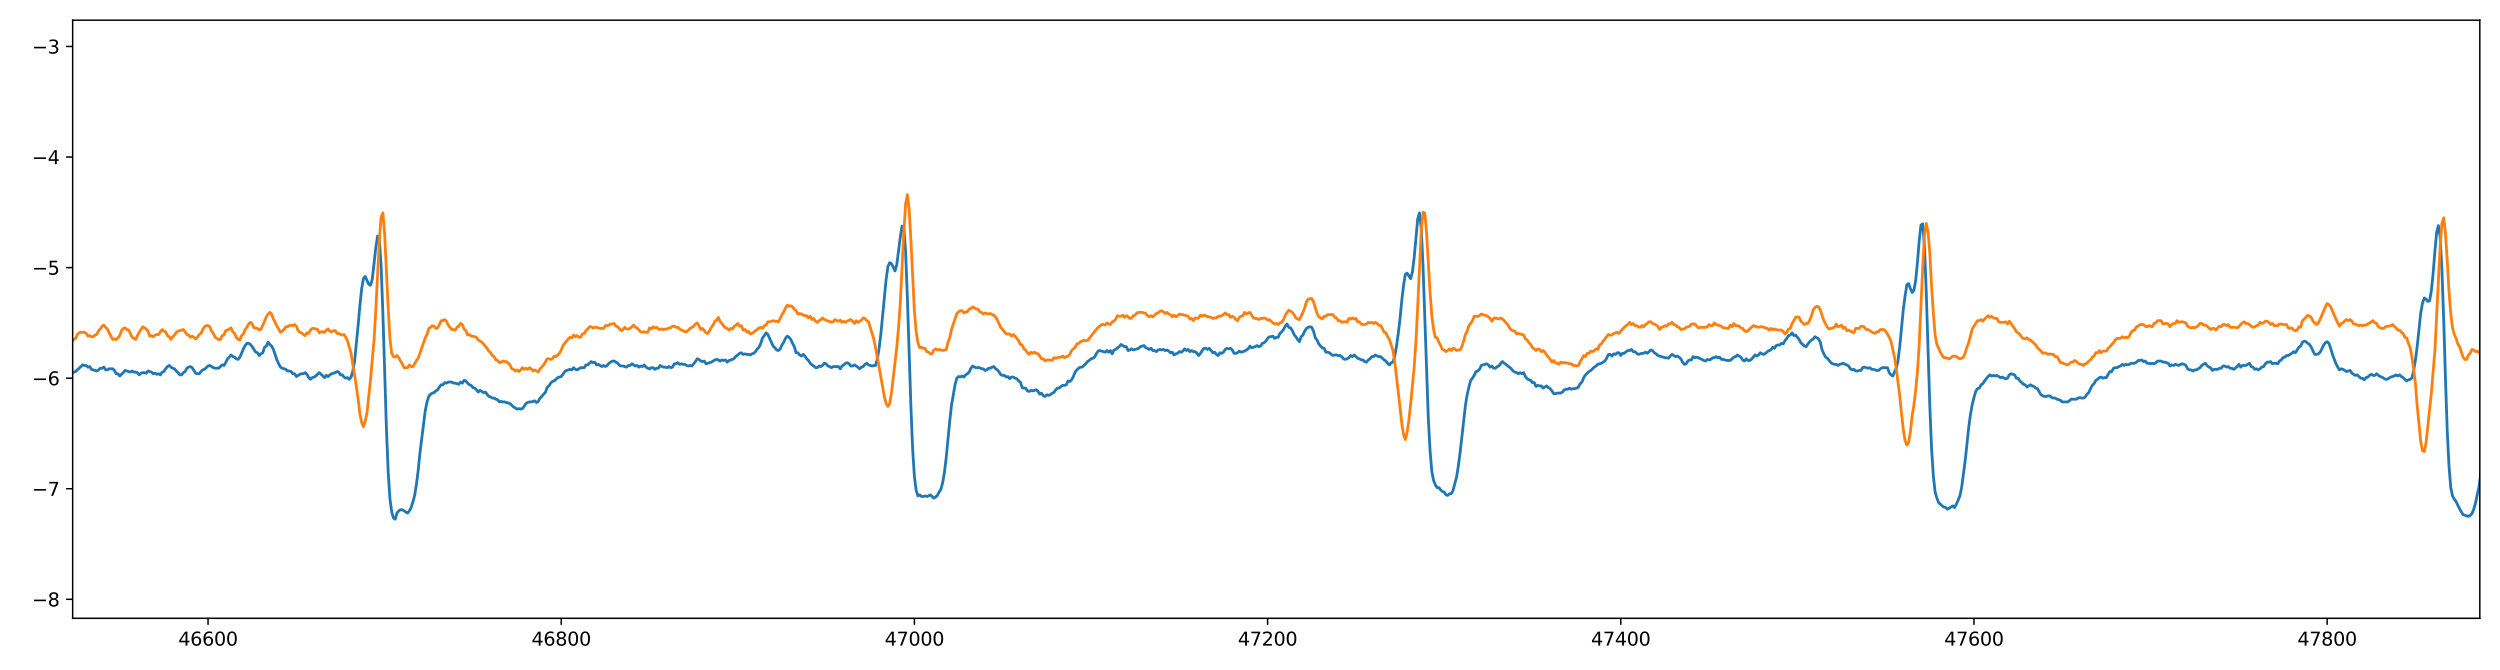 <?xml version="1.0" encoding="utf-8" standalone="no"?>
<!DOCTYPE svg PUBLIC "-//W3C//DTD SVG 1.1//EN"
  "http://www.w3.org/Graphics/SVG/1.1/DTD/svg11.dtd">
<svg height="358.56pt" version="1.1" viewBox="0 0 1337.04 358.56" width="1337.04pt" xmlns="http://www.w3.org/2000/svg" xmlns:xlink="http://www.w3.org/1999/xlink">
 <defs>
  <style type="text/css">*{stroke-linecap:butt;stroke-linejoin:round;}</style>
 </defs>
 <g id="figure_1">
  <g id="patch_1">
   <path d="M 0 358.56 
L 1337.04 358.56 
L 1337.04 0 
L 0 0 
z
" style="fill:#ffffff;"/>
  </g>
  <g id="axes_1">
   <g id="patch_2">
    <path d="M 38.86 330.68 
L 1326.24 330.68 
L 1326.24 10.8 
L 38.86 10.8 
z
" style="fill:#ffffff;"/>
   </g>
   <g id="matplotlib.axis_1">
    <g id="xtick_1">
     <g id="line2d_1">
      <defs>
       <path d="M 0 0 
L 0 3.5 
" id="m591217bcae" style="stroke:#000000;stroke-width:0.8;"/>
      </defs>
      <g>
       <use style="stroke:#000000;stroke-width:0.8;" x="111.265" xlink:href="#m591217bcae" y="330.68"/>
      </g>
     </g>
     <g id="text_1">
      <!-- 46600 -->
      <g transform="translate(95.359 345.278)scale(0.1 -0.1)">
       <defs>
        <path d="M 2419 4116 
L 825 1625 
L 2419 1625 
L 2419 4116 
z
M 2253 4666 
L 3047 4666 
L 3047 1625 
L 3713 1625 
L 3713 1100 
L 3047 1100 
L 3047 0 
L 2419 0 
L 2419 1100 
L 313 1100 
L 313 1709 
L 2253 4666 
z
" id="DejaVuSans-34" transform="scale(0.016)"/>
        <path d="M 2113 2584 
Q 1688 2584 1439 2293 
Q 1191 2003 1191 1497 
Q 1191 994 1439 701 
Q 1688 409 2113 409 
Q 2538 409 2786 701 
Q 3034 994 3034 1497 
Q 3034 2003 2786 2293 
Q 2538 2584 2113 2584 
z
M 3366 4563 
L 3366 3988 
Q 3128 4100 2886 4159 
Q 2644 4219 2406 4219 
Q 1781 4219 1451 3797 
Q 1122 3375 1075 2522 
Q 1259 2794 1537 2939 
Q 1816 3084 2150 3084 
Q 2853 3084 3261 2657 
Q 3669 2231 3669 1497 
Q 3669 778 3244 343 
Q 2819 -91 2113 -91 
Q 1303 -91 875 529 
Q 447 1150 447 2328 
Q 447 3434 972 4092 
Q 1497 4750 2381 4750 
Q 2619 4750 2861 4703 
Q 3103 4656 3366 4563 
z
" id="DejaVuSans-36" transform="scale(0.016)"/>
        <path d="M 2034 4250 
Q 1547 4250 1301 3770 
Q 1056 3291 1056 2328 
Q 1056 1369 1301 889 
Q 1547 409 2034 409 
Q 2525 409 2770 889 
Q 3016 1369 3016 2328 
Q 3016 3291 2770 3770 
Q 2525 4250 2034 4250 
z
M 2034 4750 
Q 2819 4750 3233 4129 
Q 3647 3509 3647 2328 
Q 3647 1150 3233 529 
Q 2819 -91 2034 -91 
Q 1250 -91 836 529 
Q 422 1150 422 2328 
Q 422 3509 836 4129 
Q 1250 4750 2034 4750 
z
" id="DejaVuSans-30" transform="scale(0.016)"/>
       </defs>
       <use xlink:href="#DejaVuSans-34"/>
       <use x="63.623" xlink:href="#DejaVuSans-36"/>
       <use x="127.246" xlink:href="#DejaVuSans-36"/>
       <use x="190.869" xlink:href="#DejaVuSans-30"/>
       <use x="254.492" xlink:href="#DejaVuSans-30"/>
      </g>
     </g>
    </g>
    <g id="xtick_2">
     <g id="line2d_2">
      <g>
       <use style="stroke:#000000;stroke-width:0.8;" x="300.154" xlink:href="#m591217bcae" y="330.68"/>
      </g>
     </g>
     <g id="text_2">
      <!-- 46800 -->
      <g transform="translate(284.247 345.278)scale(0.1 -0.1)">
       <defs>
        <path d="M 2034 2216 
Q 1584 2216 1326 1975 
Q 1069 1734 1069 1313 
Q 1069 891 1326 650 
Q 1584 409 2034 409 
Q 2484 409 2743 651 
Q 3003 894 3003 1313 
Q 3003 1734 2745 1975 
Q 2488 2216 2034 2216 
z
M 1403 2484 
Q 997 2584 770 2862 
Q 544 3141 544 3541 
Q 544 4100 942 4425 
Q 1341 4750 2034 4750 
Q 2731 4750 3128 4425 
Q 3525 4100 3525 3541 
Q 3525 3141 3298 2862 
Q 3072 2584 2669 2484 
Q 3125 2378 3379 2068 
Q 3634 1759 3634 1313 
Q 3634 634 3220 271 
Q 2806 -91 2034 -91 
Q 1263 -91 848 271 
Q 434 634 434 1313 
Q 434 1759 690 2068 
Q 947 2378 1403 2484 
z
M 1172 3481 
Q 1172 3119 1398 2916 
Q 1625 2713 2034 2713 
Q 2441 2713 2670 2916 
Q 2900 3119 2900 3481 
Q 2900 3844 2670 4047 
Q 2441 4250 2034 4250 
Q 1625 4250 1398 4047 
Q 1172 3844 1172 3481 
z
" id="DejaVuSans-38" transform="scale(0.016)"/>
       </defs>
       <use xlink:href="#DejaVuSans-34"/>
       <use x="63.623" xlink:href="#DejaVuSans-36"/>
       <use x="127.246" xlink:href="#DejaVuSans-38"/>
       <use x="190.869" xlink:href="#DejaVuSans-30"/>
       <use x="254.492" xlink:href="#DejaVuSans-30"/>
      </g>
     </g>
    </g>
    <g id="xtick_3">
     <g id="line2d_3">
      <g>
       <use style="stroke:#000000;stroke-width:0.8;" x="489.042" xlink:href="#m591217bcae" y="330.68"/>
      </g>
     </g>
     <g id="text_3">
      <!-- 47000 -->
      <g transform="translate(473.136 345.278)scale(0.1 -0.1)">
       <defs>
        <path d="M 525 4666 
L 3525 4666 
L 3525 4397 
L 1831 0 
L 1172 0 
L 2766 4134 
L 525 4134 
L 525 4666 
z
" id="DejaVuSans-37" transform="scale(0.016)"/>
       </defs>
       <use xlink:href="#DejaVuSans-34"/>
       <use x="63.623" xlink:href="#DejaVuSans-37"/>
       <use x="127.246" xlink:href="#DejaVuSans-30"/>
       <use x="190.869" xlink:href="#DejaVuSans-30"/>
       <use x="254.492" xlink:href="#DejaVuSans-30"/>
      </g>
     </g>
    </g>
    <g id="xtick_4">
     <g id="line2d_4">
      <g>
       <use style="stroke:#000000;stroke-width:0.8;" x="677.931" xlink:href="#m591217bcae" y="330.68"/>
      </g>
     </g>
     <g id="text_4">
      <!-- 47200 -->
      <g transform="translate(662.025 345.278)scale(0.1 -0.1)">
       <defs>
        <path d="M 1228 531 
L 3431 531 
L 3431 0 
L 469 0 
L 469 531 
Q 828 903 1448 1529 
Q 2069 2156 2228 2338 
Q 2531 2678 2651 2914 
Q 2772 3150 2772 3378 
Q 2772 3750 2511 3984 
Q 2250 4219 1831 4219 
Q 1534 4219 1204 4116 
Q 875 4013 500 3803 
L 500 4441 
Q 881 4594 1212 4672 
Q 1544 4750 1819 4750 
Q 2544 4750 2975 4387 
Q 3406 4025 3406 3419 
Q 3406 3131 3298 2873 
Q 3191 2616 2906 2266 
Q 2828 2175 2409 1742 
Q 1991 1309 1228 531 
z
" id="DejaVuSans-32" transform="scale(0.016)"/>
       </defs>
       <use xlink:href="#DejaVuSans-34"/>
       <use x="63.623" xlink:href="#DejaVuSans-37"/>
       <use x="127.246" xlink:href="#DejaVuSans-32"/>
       <use x="190.869" xlink:href="#DejaVuSans-30"/>
       <use x="254.492" xlink:href="#DejaVuSans-30"/>
      </g>
     </g>
    </g>
    <g id="xtick_5">
     <g id="line2d_5">
      <g>
       <use style="stroke:#000000;stroke-width:0.8;" x="866.82" xlink:href="#m591217bcae" y="330.68"/>
      </g>
     </g>
     <g id="text_5">
      <!-- 47400 -->
      <g transform="translate(850.914 345.278)scale(0.1 -0.1)">
       <use xlink:href="#DejaVuSans-34"/>
       <use x="63.623" xlink:href="#DejaVuSans-37"/>
       <use x="127.246" xlink:href="#DejaVuSans-34"/>
       <use x="190.869" xlink:href="#DejaVuSans-30"/>
       <use x="254.492" xlink:href="#DejaVuSans-30"/>
      </g>
     </g>
    </g>
    <g id="xtick_6">
     <g id="line2d_6">
      <g>
       <use style="stroke:#000000;stroke-width:0.8;" x="1055.709" xlink:href="#m591217bcae" y="330.68"/>
      </g>
     </g>
     <g id="text_6">
      <!-- 47600 -->
      <g transform="translate(1039.803 345.278)scale(0.1 -0.1)">
       <use xlink:href="#DejaVuSans-34"/>
       <use x="63.623" xlink:href="#DejaVuSans-37"/>
       <use x="127.246" xlink:href="#DejaVuSans-36"/>
       <use x="190.869" xlink:href="#DejaVuSans-30"/>
       <use x="254.492" xlink:href="#DejaVuSans-30"/>
      </g>
     </g>
    </g>
    <g id="xtick_7">
     <g id="line2d_7">
      <g>
       <use style="stroke:#000000;stroke-width:0.8;" x="1244.598" xlink:href="#m591217bcae" y="330.68"/>
      </g>
     </g>
     <g id="text_7">
      <!-- 47800 -->
      <g transform="translate(1228.691 345.278)scale(0.1 -0.1)">
       <use xlink:href="#DejaVuSans-34"/>
       <use x="63.623" xlink:href="#DejaVuSans-37"/>
       <use x="127.246" xlink:href="#DejaVuSans-38"/>
       <use x="190.869" xlink:href="#DejaVuSans-30"/>
       <use x="254.492" xlink:href="#DejaVuSans-30"/>
      </g>
     </g>
    </g>
   </g>
   <g id="matplotlib.axis_2">
    <g id="ytick_1">
     <g id="line2d_8">
      <defs>
       <path d="M 0 0 
L -3.5 0 
" id="m185bfe74bb" style="stroke:#000000;stroke-width:0.8;"/>
      </defs>
      <g>
       <use style="stroke:#000000;stroke-width:0.8;" x="38.86" xlink:href="#m185bfe74bb" y="320.521"/>
      </g>
     </g>
     <g id="text_8">
      <!-- −8 -->
      <g transform="translate(17.118 324.32)scale(0.1 -0.1)">
       <defs>
        <path d="M 678 2272 
L 4684 2272 
L 4684 1741 
L 678 1741 
L 678 2272 
z
" id="DejaVuSans-2212" transform="scale(0.016)"/>
       </defs>
       <use xlink:href="#DejaVuSans-2212"/>
       <use x="83.789" xlink:href="#DejaVuSans-38"/>
      </g>
     </g>
    </g>
    <g id="ytick_2">
     <g id="line2d_9">
      <g>
       <use style="stroke:#000000;stroke-width:0.8;" x="38.86" xlink:href="#m185bfe74bb" y="261.388"/>
      </g>
     </g>
     <g id="text_9">
      <!-- −7 -->
      <g transform="translate(17.118 265.188)scale(0.1 -0.1)">
       <use xlink:href="#DejaVuSans-2212"/>
       <use x="83.789" xlink:href="#DejaVuSans-37"/>
      </g>
     </g>
    </g>
    <g id="ytick_3">
     <g id="line2d_10">
      <g>
       <use style="stroke:#000000;stroke-width:0.8;" x="38.86" xlink:href="#m185bfe74bb" y="202.256"/>
      </g>
     </g>
     <g id="text_10">
      <!-- −6 -->
      <g transform="translate(17.118 206.055)scale(0.1 -0.1)">
       <use xlink:href="#DejaVuSans-2212"/>
       <use x="83.789" xlink:href="#DejaVuSans-36"/>
      </g>
     </g>
    </g>
    <g id="ytick_4">
     <g id="line2d_11">
      <g>
       <use style="stroke:#000000;stroke-width:0.8;" x="38.86" xlink:href="#m185bfe74bb" y="143.123"/>
      </g>
     </g>
     <g id="text_11">
      <!-- −5 -->
      <g transform="translate(17.118 146.922)scale(0.1 -0.1)">
       <defs>
        <path d="M 691 4666 
L 3169 4666 
L 3169 4134 
L 1269 4134 
L 1269 2991 
Q 1406 3038 1543 3061 
Q 1681 3084 1819 3084 
Q 2600 3084 3056 2656 
Q 3513 2228 3513 1497 
Q 3513 744 3044 326 
Q 2575 -91 1722 -91 
Q 1428 -91 1123 -41 
Q 819 9 494 109 
L 494 744 
Q 775 591 1075 516 
Q 1375 441 1709 441 
Q 2250 441 2565 725 
Q 2881 1009 2881 1497 
Q 2881 1984 2565 2268 
Q 2250 2553 1709 2553 
Q 1456 2553 1204 2497 
Q 953 2441 691 2322 
L 691 4666 
z
" id="DejaVuSans-35" transform="scale(0.016)"/>
       </defs>
       <use xlink:href="#DejaVuSans-2212"/>
       <use x="83.789" xlink:href="#DejaVuSans-35"/>
      </g>
     </g>
    </g>
    <g id="ytick_5">
     <g id="line2d_12">
      <g>
       <use style="stroke:#000000;stroke-width:0.8;" x="38.86" xlink:href="#m185bfe74bb" y="83.99"/>
      </g>
     </g>
     <g id="text_12">
      <!-- −4 -->
      <g transform="translate(17.118 87.789)scale(0.1 -0.1)">
       <use xlink:href="#DejaVuSans-2212"/>
       <use x="83.789" xlink:href="#DejaVuSans-34"/>
      </g>
     </g>
    </g>
    <g id="ytick_6">
     <g id="line2d_13">
      <g>
       <use style="stroke:#000000;stroke-width:0.8;" x="38.86" xlink:href="#m185bfe74bb" y="24.857"/>
      </g>
     </g>
     <g id="text_13">
      <!-- −3 -->
      <g transform="translate(17.118 28.656)scale(0.1 -0.1)">
       <defs>
        <path d="M 2597 2516 
Q 3050 2419 3304 2112 
Q 3559 1806 3559 1356 
Q 3559 666 3084 287 
Q 2609 -91 1734 -91 
Q 1441 -91 1130 -33 
Q 819 25 488 141 
L 488 750 
Q 750 597 1062 519 
Q 1375 441 1716 441 
Q 2309 441 2620 675 
Q 2931 909 2931 1356 
Q 2931 1769 2642 2001 
Q 2353 2234 1838 2234 
L 1294 2234 
L 1294 2753 
L 1863 2753 
Q 2328 2753 2575 2939 
Q 2822 3125 2822 3475 
Q 2822 3834 2567 4026 
Q 2313 4219 1838 4219 
Q 1578 4219 1281 4162 
Q 984 4106 628 3988 
L 628 4550 
Q 988 4650 1302 4700 
Q 1616 4750 1894 4750 
Q 2613 4750 3031 4423 
Q 3450 4097 3450 3541 
Q 3450 3153 3228 2886 
Q 3006 2619 2597 2516 
z
" id="DejaVuSans-33" transform="scale(0.016)"/>
       </defs>
       <use xlink:href="#DejaVuSans-2212"/>
       <use x="83.789" xlink:href="#DejaVuSans-33"/>
      </g>
     </g>
    </g>
   </g>
   <g id="line2d_14">
    <path clip-path="url(#pe674b1708c)" d="M 38.543 199.299 
L 40.432 198.708 
L 44.209 195.16 
L 45.154 195.455 
L 46.098 195.455 
L 47.043 196.342 
L 47.987 196.047 
L 48.932 197.525 
L 51.765 198.412 
L 52.709 197.821 
L 53.654 196.934 
L 54.598 196.934 
L 55.543 196.342 
L 56.487 197.821 
L 57.432 197.821 
L 58.376 197.229 
L 60.265 197.229 
L 61.209 198.116 
L 62.154 199.89 
L 63.098 199.89 
L 64.043 201.073 
L 65.932 199.299 
L 66.876 198.116 
L 69.709 199.003 
L 70.654 198.412 
L 71.598 199.003 
L 72.543 199.003 
L 73.487 199.299 
L 74.432 200.482 
L 75.376 199.595 
L 76.32 199.299 
L 77.265 199.299 
L 78.209 199.595 
L 79.154 198.412 
L 81.043 199.003 
L 81.987 199.89 
L 82.932 199.595 
L 83.876 200.186 
L 84.82 199.89 
L 85.765 200.482 
L 86.709 199.003 
L 87.654 198.708 
L 88.598 197.229 
L 89.543 196.047 
L 90.487 195.455 
L 91.432 196.342 
L 92.376 196.934 
L 93.32 197.229 
L 94.265 198.412 
L 95.209 199.299 
L 96.154 200.482 
L 97.098 200.482 
L 98.043 199.299 
L 98.987 198.708 
L 99.932 196.934 
L 100.876 196.342 
L 101.82 196.047 
L 102.765 196.638 
L 104.654 199.595 
L 105.598 199.89 
L 106.543 199.89 
L 107.487 198.708 
L 108.432 197.821 
L 109.376 197.525 
L 111.265 195.751 
L 112.209 195.455 
L 114.098 196.638 
L 115.043 196.934 
L 116.932 196.934 
L 118.82 195.16 
L 119.765 195.455 
L 120.709 193.977 
L 121.654 191.907 
L 122.598 191.02 
L 123.543 189.838 
L 124.487 190.725 
L 125.431 191.02 
L 126.376 191.907 
L 127.32 192.203 
L 128.265 191.02 
L 129.209 188.951 
L 130.154 186.585 
L 131.098 184.811 
L 132.043 183.629 
L 132.987 183.629 
L 133.931 184.22 
L 134.876 185.403 
L 136.765 188.359 
L 137.709 188.655 
L 138.654 190.133 
L 139.598 189.246 
L 140.543 188.655 
L 141.487 185.698 
L 142.431 185.107 
L 143.376 183.037 
L 144.32 184.22 
L 145.265 185.107 
L 146.209 186.881 
L 148.098 192.499 
L 149.043 194.568 
L 149.987 196.342 
L 150.931 196.934 
L 152.82 197.525 
L 153.765 198.412 
L 154.709 198.412 
L 155.654 198.708 
L 156.598 199.89 
L 157.543 199.89 
L 158.487 201.369 
L 160.376 200.186 
L 161.32 199.89 
L 162.265 199.89 
L 163.209 199.299 
L 164.154 200.186 
L 165.098 201.96 
L 166.043 202.847 
L 166.987 201.96 
L 167.931 201.664 
L 168.876 201.073 
L 170.765 199.299 
L 173.598 201.96 
L 174.543 200.777 
L 175.487 201.369 
L 176.431 200.482 
L 177.376 199.89 
L 179.265 199.299 
L 180.209 198.708 
L 181.154 199.003 
L 182.098 200.482 
L 183.043 200.482 
L 183.987 201.664 
L 184.931 202.256 
L 185.876 201.96 
L 186.82 202.847 
L 187.765 201.664 
L 188.709 198.412 
L 189.654 193.09 
L 191.543 173.872 
L 192.487 163.228 
L 193.431 154.358 
L 194.376 149.036 
L 195.32 147.853 
L 197.209 151.993 
L 198.154 152.584 
L 199.098 149.332 
L 200.987 132.479 
L 201.931 126.27 
L 202.876 127.748 
L 203.82 142.236 
L 204.765 167.367 
L 206.654 228.865 
L 207.598 252.223 
L 208.543 266.71 
L 209.487 273.806 
L 210.431 277.058 
L 211.376 277.65 
L 212.32 274.398 
L 213.265 273.215 
L 214.209 272.624 
L 215.154 272.624 
L 217.987 274.398 
L 218.931 273.215 
L 219.876 271.441 
L 220.82 268.484 
L 221.765 264.936 
L 222.709 259.023 
L 223.654 251.631 
L 224.598 242.17 
L 227.431 219.7 
L 228.376 214.969 
L 229.32 212.012 
L 230.265 210.83 
L 231.209 210.238 
L 232.154 209.943 
L 233.098 209.056 
L 234.043 208.464 
L 234.987 206.986 
L 235.931 205.804 
L 236.876 205.804 
L 237.82 204.621 
L 238.765 204.917 
L 239.709 204.325 
L 241.598 204.325 
L 242.543 204.917 
L 243.487 204.917 
L 245.376 205.508 
L 246.32 204.325 
L 247.265 204.917 
L 248.209 203.438 
L 249.154 203.734 
L 250.098 204.917 
L 251.043 205.804 
L 251.987 206.099 
L 252.931 207.282 
L 253.876 207.577 
L 254.82 208.464 
L 255.765 209.647 
L 256.709 208.76 
L 258.598 209.943 
L 259.543 209.647 
L 261.431 212.012 
L 262.376 212.308 
L 263.32 212.899 
L 264.265 212.899 
L 265.209 213.491 
L 266.154 213.786 
L 267.098 214.969 
L 268.043 214.673 
L 268.987 214.969 
L 269.931 214.969 
L 272.765 215.856 
L 274.654 217.63 
L 276.543 218.813 
L 277.487 218.517 
L 278.431 218.813 
L 279.376 218.517 
L 280.32 217.334 
L 281.265 215.856 
L 282.209 215.265 
L 283.154 214.969 
L 284.098 214.969 
L 285.987 214.378 
L 286.931 215.265 
L 287.876 214.673 
L 288.82 212.899 
L 289.765 212.012 
L 290.709 210.83 
L 291.654 209.943 
L 292.598 207.282 
L 293.543 206.395 
L 294.487 204.917 
L 295.431 204.03 
L 296.376 203.734 
L 298.265 201.96 
L 300.154 201.369 
L 301.098 200.186 
L 302.043 198.708 
L 302.987 198.116 
L 304.876 197.525 
L 305.82 197.821 
L 306.765 196.638 
L 307.709 197.525 
L 308.654 197.821 
L 310.543 196.638 
L 312.431 196.638 
L 313.376 195.16 
L 314.32 195.16 
L 316.209 193.386 
L 317.154 193.977 
L 318.098 193.681 
L 319.043 195.16 
L 319.987 194.864 
L 321.876 196.047 
L 322.82 195.455 
L 323.765 196.047 
L 324.709 195.455 
L 325.654 194.273 
L 327.543 193.09 
L 328.487 193.09 
L 330.376 194.273 
L 331.32 195.455 
L 332.265 195.751 
L 333.209 195.751 
L 335.098 196.342 
L 336.043 195.455 
L 336.987 195.455 
L 337.931 194.568 
L 339.82 195.751 
L 340.765 195.455 
L 341.709 196.342 
L 342.654 195.751 
L 343.598 196.047 
L 344.542 195.16 
L 345.487 196.342 
L 346.431 196.934 
L 347.376 197.229 
L 348.32 196.638 
L 349.265 196.638 
L 350.209 197.525 
L 351.154 196.934 
L 352.098 196.934 
L 353.042 195.455 
L 353.987 196.047 
L 354.931 196.342 
L 355.876 196.342 
L 356.82 196.638 
L 357.765 196.047 
L 358.709 196.638 
L 359.654 196.342 
L 360.598 194.568 
L 361.542 194.568 
L 362.487 193.977 
L 363.431 194.864 
L 364.376 194.568 
L 365.32 194.864 
L 366.265 194.864 
L 367.209 195.455 
L 368.154 195.751 
L 369.098 195.455 
L 370.042 195.751 
L 371.931 193.386 
L 372.876 191.907 
L 373.82 192.203 
L 374.765 193.09 
L 375.709 193.386 
L 376.654 193.09 
L 377.598 194.568 
L 380.431 193.681 
L 382.32 192.499 
L 383.265 192.203 
L 384.209 192.499 
L 385.154 193.09 
L 386.098 192.499 
L 387.042 192.794 
L 387.987 192.499 
L 388.931 193.681 
L 389.876 192.794 
L 391.765 192.203 
L 392.709 191.612 
L 393.654 190.429 
L 394.598 189.838 
L 395.542 188.951 
L 396.487 188.655 
L 397.431 189.542 
L 398.376 189.246 
L 399.32 189.542 
L 400.265 189.542 
L 401.209 189.838 
L 402.154 189.246 
L 403.098 188.951 
L 404.042 188.064 
L 404.987 186.585 
L 405.931 185.698 
L 406.876 183.629 
L 407.82 180.672 
L 408.765 179.489 
L 409.709 178.011 
L 410.654 178.898 
L 413.487 185.107 
L 414.431 185.994 
L 415.376 187.177 
L 416.32 187.472 
L 417.265 186.585 
L 418.209 184.516 
L 419.154 183.037 
L 420.098 180.968 
L 421.042 179.785 
L 421.987 180.376 
L 422.931 181.559 
L 423.876 183.629 
L 424.82 185.403 
L 425.765 188.655 
L 426.709 188.655 
L 427.654 189.838 
L 428.598 190.429 
L 429.542 189.542 
L 430.487 190.429 
L 431.431 191.907 
L 432.376 192.794 
L 433.32 194.273 
L 434.265 195.16 
L 435.209 195.751 
L 436.154 196.638 
L 437.098 196.638 
L 438.042 195.751 
L 438.987 196.047 
L 439.931 195.455 
L 440.876 194.273 
L 441.82 194.568 
L 442.765 195.751 
L 443.709 196.047 
L 444.654 196.638 
L 445.598 196.047 
L 448.431 196.047 
L 449.376 197.229 
L 450.32 195.751 
L 451.265 195.16 
L 452.209 194.273 
L 453.154 193.977 
L 454.098 194.568 
L 455.042 195.751 
L 455.987 195.751 
L 456.931 195.16 
L 458.82 196.342 
L 459.765 197.229 
L 460.709 196.342 
L 461.654 196.047 
L 462.598 194.864 
L 463.542 194.273 
L 464.487 195.16 
L 466.376 195.751 
L 467.32 195.455 
L 468.265 195.455 
L 469.209 191.907 
L 470.154 186.29 
L 471.098 178.602 
L 473.931 149.332 
L 474.876 142.531 
L 475.82 140.462 
L 476.765 141.053 
L 477.709 142.827 
L 478.654 144.897 
L 479.598 141.644 
L 481.487 126.861 
L 482.431 120.948 
L 483.376 121.835 
L 484.32 134.549 
L 485.265 158.793 
L 487.154 217.039 
L 488.098 240.396 
L 489.042 254.884 
L 489.987 262.275 
L 490.931 265.232 
L 491.876 264.641 
L 492.82 265.528 
L 493.765 265.528 
L 494.709 265.232 
L 495.654 265.528 
L 496.598 265.232 
L 497.542 264.641 
L 499.431 266.415 
L 500.376 265.823 
L 501.32 264.936 
L 502.265 263.162 
L 503.209 261.684 
L 504.154 258.136 
L 505.098 252.518 
L 506.042 244.831 
L 507.931 225.317 
L 508.876 216.743 
L 510.765 205.804 
L 511.709 202.256 
L 512.654 201.369 
L 513.598 201.664 
L 514.542 201.073 
L 515.487 201.664 
L 516.431 200.482 
L 517.376 199.89 
L 518.32 199.003 
L 519.265 196.934 
L 520.209 195.751 
L 521.154 196.342 
L 522.098 196.638 
L 523.987 196.638 
L 524.931 197.229 
L 525.876 197.229 
L 526.82 198.116 
L 527.765 197.821 
L 528.709 196.934 
L 529.654 196.934 
L 530.598 196.342 
L 531.542 196.047 
L 532.487 197.229 
L 533.431 197.821 
L 534.376 199.003 
L 535.32 200.482 
L 536.265 200.777 
L 537.209 200.777 
L 538.154 201.664 
L 539.098 201.369 
L 540.042 202.551 
L 540.987 201.664 
L 541.931 201.664 
L 542.876 202.256 
L 543.82 202.551 
L 544.765 203.734 
L 545.709 204.325 
L 546.654 207.282 
L 547.598 207.577 
L 548.542 207.577 
L 549.487 209.056 
L 550.431 209.351 
L 551.376 208.76 
L 552.32 209.056 
L 554.209 208.464 
L 555.154 209.351 
L 556.098 210.83 
L 557.042 210.238 
L 557.987 211.717 
L 558.931 212.012 
L 559.876 211.125 
L 560.82 211.421 
L 561.765 211.125 
L 562.709 210.238 
L 563.654 209.943 
L 564.598 208.464 
L 565.542 207.577 
L 566.487 207.577 
L 567.431 206.69 
L 568.376 206.099 
L 569.32 206.099 
L 570.265 205.804 
L 571.209 203.734 
L 572.153 204.03 
L 573.098 203.143 
L 574.042 201.369 
L 574.987 199.003 
L 575.931 197.821 
L 576.876 196.934 
L 577.82 196.342 
L 578.765 196.342 
L 580.653 194.568 
L 581.598 193.386 
L 582.542 192.794 
L 583.487 191.907 
L 584.431 191.612 
L 585.376 191.02 
L 586.32 189.246 
L 587.265 187.768 
L 588.209 187.472 
L 591.042 188.359 
L 591.987 187.472 
L 592.931 188.359 
L 593.876 187.472 
L 594.82 189.246 
L 595.765 187.177 
L 596.709 186.881 
L 597.653 185.994 
L 598.598 185.403 
L 599.542 184.22 
L 601.431 185.403 
L 602.376 185.403 
L 603.32 187.472 
L 604.265 187.177 
L 605.209 186.585 
L 606.153 187.177 
L 608.987 186.29 
L 609.931 185.403 
L 611.82 184.811 
L 612.765 185.994 
L 613.709 186.29 
L 614.653 186.881 
L 615.598 186.29 
L 616.542 187.472 
L 617.487 187.472 
L 618.431 188.064 
L 619.376 187.177 
L 620.32 186.881 
L 621.265 187.177 
L 622.209 186.881 
L 623.153 187.472 
L 624.098 187.177 
L 625.042 187.768 
L 625.987 188.655 
L 626.931 188.359 
L 627.876 189.838 
L 628.82 189.246 
L 629.765 188.951 
L 630.709 188.064 
L 631.653 188.359 
L 632.598 187.768 
L 633.542 186.585 
L 634.487 187.472 
L 635.431 186.881 
L 636.376 188.064 
L 637.32 187.472 
L 638.265 188.064 
L 639.209 188.064 
L 640.153 188.951 
L 641.098 190.133 
L 642.042 188.951 
L 642.987 187.472 
L 643.931 186.29 
L 644.876 186.29 
L 645.82 186.881 
L 646.765 186.29 
L 648.653 188.655 
L 649.598 188.359 
L 650.542 189.542 
L 651.487 190.133 
L 652.431 188.655 
L 653.376 188.951 
L 654.32 188.359 
L 655.265 186.881 
L 656.209 186.29 
L 657.153 186.585 
L 658.098 186.29 
L 659.042 187.177 
L 659.987 188.951 
L 660.931 188.951 
L 661.876 188.655 
L 662.82 187.768 
L 663.765 188.359 
L 665.653 187.768 
L 667.542 186.585 
L 668.487 185.107 
L 669.431 185.994 
L 671.32 185.403 
L 672.265 184.811 
L 673.209 185.403 
L 674.153 185.107 
L 675.098 183.629 
L 676.042 183.333 
L 676.987 182.446 
L 677.931 180.968 
L 678.876 180.081 
L 679.82 180.081 
L 680.765 179.785 
L 681.709 180.968 
L 682.653 180.376 
L 683.598 180.376 
L 684.542 178.307 
L 685.487 177.42 
L 686.431 176.237 
L 687.376 174.463 
L 688.32 173.28 
L 689.265 175.054 
L 690.209 175.35 
L 691.153 176.828 
L 692.098 178.898 
L 693.042 180.081 
L 693.987 181.559 
L 694.931 182.742 
L 695.876 180.081 
L 696.82 179.194 
L 697.765 177.124 
L 698.709 175.646 
L 699.653 175.054 
L 700.598 174.759 
L 701.542 175.054 
L 702.487 177.124 
L 703.431 180.672 
L 704.376 181.855 
L 705.32 183.924 
L 706.265 185.107 
L 707.209 185.994 
L 708.153 186.29 
L 709.098 188.359 
L 710.042 188.359 
L 710.987 188.655 
L 711.931 189.542 
L 712.876 190.133 
L 713.82 189.838 
L 714.765 189.838 
L 715.709 190.133 
L 716.653 190.133 
L 717.598 190.725 
L 718.542 191.907 
L 719.487 192.203 
L 720.431 191.907 
L 721.376 191.316 
L 722.32 190.133 
L 723.265 190.725 
L 724.209 189.838 
L 726.098 191.612 
L 727.042 191.907 
L 727.987 192.499 
L 728.931 192.499 
L 729.876 193.386 
L 730.82 193.681 
L 731.765 192.499 
L 732.709 191.907 
L 733.653 190.725 
L 734.598 190.725 
L 735.542 189.838 
L 736.487 190.429 
L 737.431 190.725 
L 738.376 190.725 
L 740.265 192.499 
L 741.209 193.09 
L 742.153 194.273 
L 743.098 195.16 
L 744.042 193.977 
L 744.987 193.681 
L 745.931 190.429 
L 746.876 185.107 
L 747.82 178.307 
L 748.765 170.324 
L 749.709 160.567 
L 750.653 152.584 
L 751.598 146.671 
L 752.542 146.079 
L 754.431 149.036 
L 755.376 145.488 
L 756.32 137.801 
L 758.209 117.104 
L 759.153 113.852 
L 760.098 122.131 
L 761.042 141.94 
L 763.876 223.543 
L 764.82 240.987 
L 765.765 252.223 
L 766.709 256.953 
L 767.653 259.319 
L 768.598 260.797 
L 769.542 260.797 
L 770.487 261.98 
L 771.431 262.867 
L 772.376 263.162 
L 773.32 264.641 
L 774.265 264.936 
L 775.209 264.049 
L 776.153 264.049 
L 777.098 262.275 
L 778.987 255.179 
L 779.931 249.266 
L 780.876 242.17 
L 783.709 217.039 
L 784.653 211.125 
L 785.598 206.986 
L 786.542 203.438 
L 787.487 202.256 
L 788.431 200.777 
L 789.376 198.708 
L 790.32 198.412 
L 791.264 197.525 
L 792.209 195.455 
L 795.042 194.568 
L 795.987 195.16 
L 796.931 196.342 
L 797.876 195.751 
L 798.82 196.934 
L 799.764 196.934 
L 800.709 196.047 
L 801.653 195.751 
L 802.598 194.273 
L 803.542 193.386 
L 804.487 194.273 
L 805.431 194.864 
L 806.376 195.751 
L 807.32 196.342 
L 808.264 197.229 
L 809.209 198.412 
L 810.153 199.003 
L 811.098 199.299 
L 812.042 199.89 
L 812.987 199.299 
L 813.931 199.89 
L 814.876 199.299 
L 815.82 201.369 
L 816.764 202.551 
L 817.709 203.143 
L 818.653 203.438 
L 819.598 204.621 
L 820.542 204.621 
L 821.487 206.69 
L 822.431 206.099 
L 823.376 206.395 
L 824.32 206.395 
L 825.264 207.577 
L 827.153 206.395 
L 828.098 207.282 
L 829.042 207.873 
L 829.987 209.056 
L 830.931 210.534 
L 831.876 210.534 
L 832.82 210.238 
L 834.709 210.238 
L 835.653 209.647 
L 836.598 208.464 
L 837.542 208.169 
L 838.487 208.169 
L 839.431 207.577 
L 840.376 208.169 
L 841.32 207.873 
L 842.264 207.873 
L 843.209 207.577 
L 844.153 206.986 
L 845.098 205.212 
L 846.042 204.325 
L 846.987 201.96 
L 847.931 200.482 
L 849.82 198.708 
L 850.764 198.116 
L 852.653 196.342 
L 853.598 195.751 
L 854.542 194.864 
L 856.431 194.273 
L 858.32 193.09 
L 859.264 191.612 
L 860.209 189.542 
L 861.153 189.542 
L 862.098 190.429 
L 863.042 189.246 
L 863.987 189.542 
L 864.931 188.655 
L 865.876 188.655 
L 866.82 190.133 
L 867.764 188.951 
L 868.709 188.951 
L 869.653 188.064 
L 870.598 187.472 
L 871.542 187.472 
L 872.487 186.881 
L 873.431 188.064 
L 874.376 188.064 
L 875.32 188.951 
L 876.264 189.542 
L 878.153 188.951 
L 879.098 188.951 
L 880.042 188.359 
L 880.987 188.951 
L 882.876 187.177 
L 883.82 187.472 
L 884.764 188.655 
L 885.709 189.246 
L 886.653 190.133 
L 890.431 191.316 
L 891.376 191.316 
L 892.32 191.612 
L 893.264 190.429 
L 894.209 189.542 
L 896.098 190.725 
L 897.042 190.429 
L 897.987 191.02 
L 898.931 191.907 
L 899.876 193.681 
L 900.82 194.864 
L 901.764 194.568 
L 902.709 193.09 
L 903.653 192.499 
L 904.598 192.499 
L 905.542 190.725 
L 906.487 191.316 
L 907.431 191.02 
L 908.376 191.316 
L 909.32 191.907 
L 910.264 192.203 
L 911.209 192.794 
L 912.153 193.09 
L 913.098 192.203 
L 914.042 192.499 
L 914.987 192.203 
L 915.931 191.316 
L 916.876 191.316 
L 917.82 190.725 
L 918.764 191.316 
L 919.709 191.02 
L 920.653 192.203 
L 921.598 192.203 
L 923.487 192.794 
L 925.376 192.794 
L 927.264 191.02 
L 928.209 190.725 
L 929.153 189.838 
L 931.042 191.02 
L 931.987 192.499 
L 932.931 193.09 
L 933.876 191.907 
L 934.82 192.794 
L 935.764 192.794 
L 936.709 192.203 
L 938.598 189.838 
L 939.542 190.429 
L 940.487 189.838 
L 941.431 188.655 
L 942.376 189.246 
L 943.32 189.542 
L 944.264 188.951 
L 945.209 188.064 
L 946.153 187.472 
L 947.098 187.177 
L 948.042 185.698 
L 948.987 186.29 
L 949.931 184.811 
L 950.876 184.516 
L 951.82 184.516 
L 952.764 183.629 
L 953.709 183.924 
L 954.653 182.15 
L 955.598 180.968 
L 956.542 179.489 
L 957.487 179.194 
L 958.431 178.011 
L 959.376 179.489 
L 960.32 179.194 
L 962.209 181.559 
L 963.153 183.333 
L 965.042 185.107 
L 965.987 185.403 
L 966.931 183.924 
L 967.876 182.742 
L 968.82 181.855 
L 969.764 181.263 
L 970.709 180.081 
L 972.598 181.263 
L 973.542 183.037 
L 974.487 187.177 
L 975.431 189.246 
L 976.376 191.02 
L 977.32 191.612 
L 979.209 193.977 
L 980.153 194.568 
L 981.098 194.864 
L 982.042 194.864 
L 982.987 195.455 
L 983.931 194.864 
L 985.82 194.273 
L 986.764 194.864 
L 987.709 195.16 
L 988.653 195.751 
L 989.598 197.229 
L 990.542 197.821 
L 991.487 197.525 
L 992.431 198.412 
L 993.376 198.412 
L 994.32 198.116 
L 995.264 198.116 
L 996.209 196.638 
L 997.153 196.342 
L 999.042 196.934 
L 999.987 196.638 
L 1000.931 197.525 
L 1001.876 197.525 
L 1003.764 198.116 
L 1004.709 198.116 
L 1005.653 197.229 
L 1006.598 196.638 
L 1009.431 196.638 
L 1010.375 199.299 
L 1011.32 200.482 
L 1012.264 201.073 
L 1014.153 196.934 
L 1015.098 192.794 
L 1016.042 185.107 
L 1017.931 165.298 
L 1018.875 158.202 
L 1019.82 152.288 
L 1020.764 151.697 
L 1021.709 154.358 
L 1022.653 156.428 
L 1023.598 155.245 
L 1024.542 149.923 
L 1025.487 140.166 
L 1026.431 128.635 
L 1027.375 120.357 
L 1028.32 119.765 
L 1029.264 132.479 
L 1030.209 156.723 
L 1032.098 217.334 
L 1033.042 240.101 
L 1033.987 254.588 
L 1034.931 263.162 
L 1035.875 266.415 
L 1036.82 268.78 
L 1038.709 270.554 
L 1039.653 271.145 
L 1040.598 271.441 
L 1041.542 272.328 
L 1044.375 270.554 
L 1045.32 271.441 
L 1046.264 269.667 
L 1047.209 267.597 
L 1048.153 265.232 
L 1049.098 260.797 
L 1050.987 246.605 
L 1052.875 228.865 
L 1053.82 221.769 
L 1054.764 216.447 
L 1055.709 212.604 
L 1056.653 209.351 
L 1057.598 207.873 
L 1058.542 207.577 
L 1059.487 205.804 
L 1060.431 205.212 
L 1061.375 203.734 
L 1063.264 201.369 
L 1064.209 200.482 
L 1065.153 201.073 
L 1066.098 200.777 
L 1067.042 201.073 
L 1067.987 200.777 
L 1069.875 201.96 
L 1070.82 201.664 
L 1071.764 202.256 
L 1072.709 202.551 
L 1073.653 202.256 
L 1074.598 200.482 
L 1075.542 199.89 
L 1077.431 200.482 
L 1078.375 202.256 
L 1079.32 202.256 
L 1080.264 203.734 
L 1082.153 205.508 
L 1083.098 205.804 
L 1084.042 206.986 
L 1085.931 205.804 
L 1086.875 206.395 
L 1087.82 206.69 
L 1088.764 207.577 
L 1089.709 207.873 
L 1090.653 209.647 
L 1091.598 211.125 
L 1092.542 211.717 
L 1093.487 212.012 
L 1094.431 212.012 
L 1095.375 211.717 
L 1096.32 211.717 
L 1097.264 212.604 
L 1098.209 212.899 
L 1099.153 212.899 
L 1100.098 213.491 
L 1101.987 214.082 
L 1102.931 214.969 
L 1105.764 214.969 
L 1106.709 214.378 
L 1107.653 213.491 
L 1110.487 213.491 
L 1111.431 212.899 
L 1112.375 212.604 
L 1113.32 212.899 
L 1114.264 212.899 
L 1115.209 212.308 
L 1116.153 210.83 
L 1117.098 209.943 
L 1118.042 207.873 
L 1118.987 206.099 
L 1119.931 205.212 
L 1120.875 203.438 
L 1121.82 202.847 
L 1122.764 201.96 
L 1123.709 201.664 
L 1124.653 202.256 
L 1125.598 201.96 
L 1126.542 201.96 
L 1127.487 200.186 
L 1128.431 198.708 
L 1129.375 198.708 
L 1130.32 196.934 
L 1131.264 196.638 
L 1132.209 196.638 
L 1133.153 196.047 
L 1134.098 195.751 
L 1135.042 194.864 
L 1135.987 195.455 
L 1136.931 194.864 
L 1137.875 195.16 
L 1138.82 194.864 
L 1139.764 194.273 
L 1141.653 194.273 
L 1142.598 193.681 
L 1143.542 192.794 
L 1144.487 192.794 
L 1145.431 192.499 
L 1146.375 193.386 
L 1147.32 193.09 
L 1148.264 194.273 
L 1149.209 194.273 
L 1150.153 194.568 
L 1151.098 194.273 
L 1152.042 194.568 
L 1152.987 193.977 
L 1153.931 193.09 
L 1155.82 193.09 
L 1156.764 193.681 
L 1157.709 193.681 
L 1159.598 194.273 
L 1160.542 195.751 
L 1161.487 195.16 
L 1162.431 195.455 
L 1163.375 194.864 
L 1165.264 195.455 
L 1166.209 194.864 
L 1167.153 194.568 
L 1168.098 194.864 
L 1169.042 195.455 
L 1169.987 197.229 
L 1170.931 197.821 
L 1171.875 197.821 
L 1172.82 198.412 
L 1173.764 197.821 
L 1174.709 197.821 
L 1176.598 196.638 
L 1177.542 195.455 
L 1179.431 194.273 
L 1180.375 195.455 
L 1181.32 196.342 
L 1182.264 196.638 
L 1183.209 198.116 
L 1184.153 197.525 
L 1186.042 197.525 
L 1186.987 196.934 
L 1187.931 196.934 
L 1188.875 195.751 
L 1189.82 195.751 
L 1190.764 196.342 
L 1191.709 196.047 
L 1192.653 196.934 
L 1193.598 196.934 
L 1194.542 197.525 
L 1195.487 196.934 
L 1196.431 196.047 
L 1197.375 194.864 
L 1198.32 196.342 
L 1199.264 195.455 
L 1201.153 195.455 
L 1203.042 194.273 
L 1203.987 196.047 
L 1204.931 196.342 
L 1205.875 197.525 
L 1206.82 197.229 
L 1207.764 197.821 
L 1208.709 197.229 
L 1209.653 196.342 
L 1210.598 196.047 
L 1211.542 194.568 
L 1212.487 193.681 
L 1213.431 193.681 
L 1214.375 193.386 
L 1215.32 194.568 
L 1216.264 194.273 
L 1217.209 194.273 
L 1218.153 194.568 
L 1219.098 193.09 
L 1220.042 192.499 
L 1220.987 191.316 
L 1221.931 191.02 
L 1222.875 190.133 
L 1223.82 190.133 
L 1225.709 188.951 
L 1226.653 188.064 
L 1227.598 188.655 
L 1229.486 185.698 
L 1230.431 185.107 
L 1231.375 183.037 
L 1232.32 182.446 
L 1233.264 182.742 
L 1234.209 183.629 
L 1235.153 184.22 
L 1236.098 185.698 
L 1237.042 187.768 
L 1237.986 189.542 
L 1238.931 189.542 
L 1239.875 189.246 
L 1240.82 188.359 
L 1241.764 186.585 
L 1242.709 184.516 
L 1243.653 183.333 
L 1244.598 182.742 
L 1245.542 183.629 
L 1246.486 186.29 
L 1247.431 189.542 
L 1249.32 194.568 
L 1250.264 196.342 
L 1251.209 197.821 
L 1252.153 197.229 
L 1253.098 197.525 
L 1254.986 198.708 
L 1256.875 198.116 
L 1257.82 199.595 
L 1259.709 200.777 
L 1260.653 200.482 
L 1262.542 202.256 
L 1263.486 202.256 
L 1264.431 203.143 
L 1265.375 201.96 
L 1266.32 201.664 
L 1267.264 200.777 
L 1268.209 200.186 
L 1269.153 200.777 
L 1270.098 200.777 
L 1271.042 199.89 
L 1271.986 200.777 
L 1272.931 201.369 
L 1273.875 201.664 
L 1275.764 202.847 
L 1276.709 202.847 
L 1278.598 201.664 
L 1280.486 201.073 
L 1281.431 200.482 
L 1282.375 201.073 
L 1283.32 200.482 
L 1284.264 201.369 
L 1285.209 201.96 
L 1287.098 203.734 
L 1288.042 203.143 
L 1288.986 202.847 
L 1289.931 202.256 
L 1290.875 198.116 
L 1291.82 192.499 
L 1292.764 185.107 
L 1294.653 167.367 
L 1295.598 162.045 
L 1296.542 159.384 
L 1297.486 159.976 
L 1298.431 161.158 
L 1299.375 160.863 
L 1300.32 155.541 
L 1301.264 146.375 
L 1302.209 134.549 
L 1303.153 124.2 
L 1304.098 120.652 
L 1305.042 126.861 
L 1305.986 144.601 
L 1306.931 170.915 
L 1307.875 202.551 
L 1308.82 230.344 
L 1309.764 249.266 
L 1310.709 260.797 
L 1311.653 265.232 
L 1312.598 267.006 
L 1313.542 268.189 
L 1314.486 270.258 
L 1316.375 273.806 
L 1317.32 275.284 
L 1320.153 276.171 
L 1321.098 275.58 
L 1322.042 274.693 
L 1322.986 272.328 
L 1323.931 269.076 
L 1325.82 260.206 
L 1326.764 253.405 
L 1326.764 253.405 
" style="fill:none;stroke:#1f77b4;stroke-linecap:square;stroke-width:1.5;"/>
   </g>
   <g id="line2d_15">
    <path clip-path="url(#pe674b1708c)" d="M 38.543 182.446 
L 39.487 181.559 
L 40.432 180.968 
L 41.376 178.898 
L 42.32 178.011 
L 43.265 177.715 
L 45.154 177.715 
L 46.098 178.307 
L 47.043 179.785 
L 47.987 179.489 
L 48.932 180.081 
L 49.876 180.081 
L 50.82 179.194 
L 51.765 178.898 
L 52.709 176.828 
L 53.654 175.941 
L 54.598 174.463 
L 55.543 173.872 
L 56.487 175.054 
L 57.432 175.941 
L 58.376 178.011 
L 60.265 181.559 
L 61.209 181.263 
L 62.154 181.559 
L 63.098 180.672 
L 64.043 179.489 
L 64.987 176.828 
L 65.932 175.646 
L 66.876 175.35 
L 67.82 176.237 
L 68.765 176.533 
L 69.709 178.307 
L 70.654 180.376 
L 72.543 181.559 
L 73.487 179.489 
L 74.432 177.715 
L 76.32 174.759 
L 78.209 175.941 
L 79.154 177.124 
L 80.098 179.785 
L 81.043 179.489 
L 81.987 180.081 
L 82.932 179.194 
L 83.876 178.898 
L 84.82 178.898 
L 85.765 177.42 
L 86.709 176.237 
L 87.654 177.124 
L 88.598 177.42 
L 89.543 179.489 
L 90.487 180.081 
L 91.432 181.559 
L 92.376 180.081 
L 93.32 179.194 
L 94.265 177.715 
L 95.209 177.124 
L 98.043 176.237 
L 98.987 177.42 
L 99.932 178.898 
L 100.876 179.194 
L 101.82 180.376 
L 102.765 179.785 
L 103.709 180.376 
L 104.654 181.263 
L 105.598 180.376 
L 106.543 178.898 
L 107.487 178.307 
L 108.432 176.237 
L 109.376 174.759 
L 110.32 174.167 
L 111.265 174.167 
L 112.209 174.759 
L 113.154 177.124 
L 114.098 178.307 
L 115.043 180.376 
L 116.932 181.559 
L 117.876 181.559 
L 118.82 179.489 
L 119.765 179.194 
L 120.709 176.828 
L 121.654 176.533 
L 123.543 175.35 
L 124.487 177.42 
L 125.431 178.307 
L 126.376 180.376 
L 127.32 181.559 
L 128.265 181.855 
L 129.209 179.489 
L 130.154 178.602 
L 131.098 176.237 
L 132.043 175.054 
L 132.987 173.28 
L 133.931 172.393 
L 134.876 173.28 
L 135.82 175.35 
L 136.765 175.35 
L 137.709 175.646 
L 138.654 176.533 
L 139.598 175.941 
L 141.487 171.802 
L 142.431 169.437 
L 143.376 167.959 
L 144.32 167.072 
L 145.265 167.959 
L 146.209 170.62 
L 147.154 172.393 
L 148.098 174.463 
L 149.043 175.941 
L 149.987 177.715 
L 150.931 177.124 
L 151.876 176.237 
L 152.82 174.759 
L 153.765 174.759 
L 154.709 174.167 
L 155.654 173.872 
L 156.598 174.167 
L 157.543 173.576 
L 158.487 174.463 
L 159.431 176.828 
L 160.376 177.715 
L 161.32 178.011 
L 162.265 178.898 
L 163.209 179.489 
L 164.154 178.011 
L 165.098 178.307 
L 166.043 176.533 
L 166.987 175.646 
L 167.931 175.646 
L 169.82 176.237 
L 170.765 178.011 
L 171.709 177.42 
L 172.654 177.42 
L 173.598 177.715 
L 174.543 176.533 
L 175.487 175.941 
L 176.431 177.124 
L 177.376 177.42 
L 178.32 176.828 
L 179.265 176.828 
L 180.209 178.307 
L 181.154 178.307 
L 182.098 178.898 
L 183.043 179.194 
L 183.987 178.898 
L 184.931 180.376 
L 185.876 182.446 
L 187.765 188.951 
L 188.709 195.16 
L 189.654 200.482 
L 191.543 213.491 
L 192.487 221.474 
L 193.431 225.909 
L 194.376 228.274 
L 195.32 225.317 
L 196.265 220.882 
L 198.154 203.143 
L 200.043 181.855 
L 200.987 165.889 
L 202.876 128.635 
L 203.82 116.217 
L 204.765 113.852 
L 205.709 125.087 
L 207.598 164.411 
L 208.543 180.968 
L 209.487 188.951 
L 210.431 190.725 
L 211.376 191.02 
L 212.32 190.133 
L 213.265 191.316 
L 214.209 193.09 
L 215.154 194.568 
L 216.098 196.638 
L 217.987 196.638 
L 218.931 195.16 
L 219.876 196.047 
L 220.82 196.047 
L 221.765 194.568 
L 222.709 192.794 
L 223.654 191.612 
L 227.431 180.672 
L 228.376 178.898 
L 229.32 175.646 
L 230.265 175.054 
L 231.209 174.167 
L 232.154 174.463 
L 233.098 175.646 
L 234.043 175.35 
L 234.987 173.576 
L 235.931 171.507 
L 236.876 171.507 
L 237.82 170.915 
L 238.765 171.802 
L 239.709 173.872 
L 241.598 176.237 
L 242.543 176.237 
L 243.487 176.533 
L 244.431 175.054 
L 245.376 174.463 
L 246.32 172.985 
L 247.265 173.576 
L 248.209 175.941 
L 249.154 176.828 
L 250.098 179.194 
L 251.043 178.898 
L 251.987 179.785 
L 252.931 179.785 
L 254.82 180.376 
L 255.765 181.855 
L 257.654 183.037 
L 258.598 183.924 
L 260.487 186.29 
L 261.431 187.768 
L 262.376 188.655 
L 263.32 190.133 
L 264.265 190.725 
L 265.209 192.499 
L 266.154 192.794 
L 267.098 193.977 
L 268.043 193.681 
L 268.987 193.09 
L 269.931 193.386 
L 270.876 193.386 
L 272.765 195.16 
L 273.709 197.229 
L 274.654 197.525 
L 275.598 198.412 
L 276.543 197.821 
L 277.487 198.708 
L 278.431 197.821 
L 279.376 196.638 
L 280.32 197.525 
L 281.265 196.934 
L 282.209 197.525 
L 283.154 196.638 
L 284.098 197.229 
L 285.043 198.412 
L 285.987 197.821 
L 287.876 199.003 
L 288.82 197.229 
L 289.765 196.342 
L 290.709 195.16 
L 291.654 193.681 
L 292.598 191.907 
L 293.543 191.907 
L 294.487 192.203 
L 295.431 191.907 
L 296.376 190.429 
L 297.32 190.725 
L 299.209 188.951 
L 300.154 187.177 
L 301.098 184.811 
L 303.931 181.263 
L 304.876 180.376 
L 305.82 180.672 
L 306.765 179.194 
L 307.709 180.081 
L 308.654 179.489 
L 309.598 180.376 
L 310.543 180.376 
L 311.487 178.602 
L 312.431 178.307 
L 313.376 176.828 
L 314.32 175.941 
L 315.265 174.759 
L 316.209 174.759 
L 317.154 175.35 
L 318.098 175.054 
L 319.043 175.054 
L 320.931 175.646 
L 322.82 175.646 
L 323.765 174.167 
L 324.709 174.167 
L 325.654 173.872 
L 326.598 173.28 
L 327.543 173.28 
L 328.487 172.985 
L 329.431 174.463 
L 330.376 174.759 
L 331.32 175.941 
L 332.265 176.828 
L 333.209 176.237 
L 334.154 175.054 
L 335.098 175.941 
L 336.043 175.941 
L 336.987 175.646 
L 338.876 173.872 
L 339.82 175.054 
L 340.765 175.35 
L 341.709 176.533 
L 342.654 177.42 
L 343.598 177.715 
L 344.542 177.42 
L 345.487 177.715 
L 346.431 177.715 
L 347.376 175.35 
L 348.32 175.941 
L 349.265 174.759 
L 350.209 175.35 
L 351.154 175.054 
L 352.098 175.941 
L 353.042 176.237 
L 353.987 175.941 
L 354.931 176.237 
L 355.876 175.941 
L 356.82 175.941 
L 357.765 175.35 
L 358.709 175.35 
L 359.654 174.463 
L 360.598 174.463 
L 361.542 175.054 
L 362.487 175.054 
L 363.431 175.941 
L 364.376 176.533 
L 365.32 176.828 
L 366.265 177.42 
L 367.209 177.42 
L 369.098 175.646 
L 370.987 174.463 
L 371.931 173.28 
L 372.876 172.689 
L 373.82 174.167 
L 374.765 176.237 
L 375.709 175.646 
L 377.598 178.011 
L 378.542 178.307 
L 379.487 176.828 
L 380.431 175.054 
L 381.376 173.872 
L 382.32 171.802 
L 383.265 171.211 
L 384.209 169.733 
L 385.154 172.098 
L 386.098 172.985 
L 387.042 174.463 
L 387.987 175.35 
L 388.931 175.646 
L 389.876 176.533 
L 390.82 175.646 
L 391.765 175.941 
L 392.709 174.463 
L 393.654 173.872 
L 394.598 172.985 
L 395.542 174.463 
L 396.487 174.167 
L 397.431 176.533 
L 398.376 176.237 
L 399.32 177.42 
L 400.265 177.124 
L 401.209 178.602 
L 402.154 178.307 
L 403.098 177.715 
L 404.042 176.828 
L 404.987 176.237 
L 405.931 175.35 
L 406.876 175.054 
L 407.82 175.646 
L 408.765 174.167 
L 409.709 173.872 
L 410.654 172.098 
L 411.598 172.098 
L 413.487 171.507 
L 414.431 171.802 
L 415.376 171.802 
L 416.32 172.098 
L 417.265 170.324 
L 418.209 168.254 
L 419.154 166.776 
L 420.098 164.706 
L 421.042 163.228 
L 421.987 163.819 
L 422.931 163.524 
L 423.876 164.115 
L 424.82 165.298 
L 425.765 166.185 
L 426.709 167.959 
L 427.654 167.663 
L 428.598 167.959 
L 429.542 168.55 
L 430.487 168.846 
L 431.431 168.846 
L 432.376 170.028 
L 433.32 169.141 
L 434.265 170.915 
L 435.209 170.324 
L 436.154 171.802 
L 437.098 172.393 
L 438.042 171.507 
L 438.987 170.915 
L 439.931 170.028 
L 440.876 170.915 
L 441.82 171.211 
L 442.765 171.802 
L 443.709 171.802 
L 444.654 172.393 
L 445.598 172.098 
L 446.542 170.915 
L 447.487 171.507 
L 448.431 171.802 
L 449.376 171.211 
L 450.32 172.393 
L 451.265 171.802 
L 452.209 172.393 
L 454.098 171.211 
L 455.042 170.915 
L 455.987 171.802 
L 456.931 172.985 
L 457.876 171.507 
L 458.82 172.393 
L 460.709 171.211 
L 461.654 170.028 
L 462.598 170.324 
L 463.542 171.507 
L 464.487 172.098 
L 467.32 181.263 
L 469.209 191.02 
L 472.987 212.308 
L 473.931 215.856 
L 474.876 217.334 
L 475.82 215.856 
L 476.765 210.238 
L 479.598 185.698 
L 480.542 175.35 
L 481.487 162.045 
L 483.376 123.905 
L 484.32 109.417 
L 485.265 104.095 
L 486.209 111.782 
L 487.154 128.34 
L 489.042 166.48 
L 489.987 177.42 
L 490.931 183.333 
L 491.876 185.994 
L 492.82 185.698 
L 493.765 186.29 
L 494.709 186.29 
L 495.654 188.064 
L 496.598 188.359 
L 497.542 189.246 
L 498.487 189.246 
L 499.431 187.177 
L 500.376 186.585 
L 501.32 187.177 
L 502.265 186.881 
L 504.154 187.472 
L 505.098 187.177 
L 506.042 187.177 
L 506.987 183.037 
L 507.931 180.672 
L 508.876 176.237 
L 511.709 167.663 
L 512.654 166.776 
L 513.598 166.185 
L 514.542 166.185 
L 515.487 167.367 
L 516.431 166.776 
L 517.376 166.776 
L 518.32 165.298 
L 519.265 165.002 
L 520.209 164.115 
L 522.098 165.298 
L 523.042 165.298 
L 523.987 166.776 
L 524.931 167.072 
L 525.876 167.959 
L 526.82 167.367 
L 528.709 167.959 
L 529.654 167.663 
L 530.598 168.254 
L 531.542 168.55 
L 532.487 169.733 
L 533.431 171.211 
L 535.32 175.35 
L 536.265 176.237 
L 538.154 178.602 
L 540.042 178.602 
L 540.987 179.785 
L 541.931 178.898 
L 542.876 179.785 
L 544.765 182.15 
L 545.709 184.22 
L 546.654 184.516 
L 547.598 186.585 
L 548.542 187.177 
L 549.487 188.655 
L 550.431 189.542 
L 551.376 188.359 
L 552.32 188.951 
L 553.265 188.359 
L 554.209 188.951 
L 555.154 189.246 
L 556.098 190.429 
L 557.042 191.907 
L 557.987 191.907 
L 558.931 193.09 
L 559.876 192.499 
L 561.765 192.499 
L 562.709 192.794 
L 563.654 191.316 
L 564.598 191.612 
L 566.487 191.02 
L 567.431 191.02 
L 568.376 190.429 
L 569.32 191.316 
L 570.265 190.725 
L 571.209 190.429 
L 572.153 189.542 
L 573.098 187.472 
L 574.987 185.698 
L 575.931 183.924 
L 576.876 183.629 
L 577.82 182.742 
L 578.765 182.446 
L 579.709 181.855 
L 580.653 182.15 
L 581.598 182.15 
L 587.265 175.054 
L 588.209 174.463 
L 589.153 173.576 
L 590.098 173.576 
L 591.042 173.872 
L 591.987 172.689 
L 592.931 173.28 
L 593.876 173.576 
L 594.82 172.098 
L 595.765 171.802 
L 596.709 170.62 
L 597.653 168.846 
L 598.598 169.141 
L 599.542 169.141 
L 600.487 168.55 
L 601.431 169.733 
L 602.376 168.846 
L 603.32 169.437 
L 604.265 170.324 
L 605.209 170.028 
L 606.153 168.846 
L 607.098 168.55 
L 608.042 167.367 
L 608.987 167.072 
L 610.876 167.072 
L 612.765 167.663 
L 613.709 168.846 
L 614.653 169.437 
L 615.598 168.846 
L 616.542 169.437 
L 618.431 167.663 
L 619.376 167.367 
L 620.32 166.48 
L 621.265 166.185 
L 622.209 166.776 
L 623.153 167.663 
L 624.098 167.072 
L 625.042 167.959 
L 625.987 168.254 
L 626.931 169.437 
L 627.876 168.55 
L 628.82 169.437 
L 629.765 168.846 
L 630.709 167.959 
L 631.653 168.254 
L 632.598 168.254 
L 635.431 169.141 
L 636.376 170.62 
L 637.32 170.324 
L 638.265 171.507 
L 639.209 170.028 
L 640.153 170.324 
L 641.098 170.028 
L 642.042 168.55 
L 642.987 169.141 
L 643.931 168.55 
L 644.876 168.846 
L 645.82 169.437 
L 646.765 169.437 
L 647.709 169.733 
L 648.653 170.324 
L 649.598 170.028 
L 650.542 170.028 
L 651.487 169.141 
L 652.431 169.141 
L 653.376 168.846 
L 654.32 168.254 
L 655.265 167.367 
L 656.209 168.254 
L 657.153 168.254 
L 658.098 169.733 
L 659.042 169.141 
L 659.987 169.733 
L 660.931 170.915 
L 661.876 171.507 
L 662.82 169.733 
L 663.765 169.141 
L 664.709 168.846 
L 665.653 167.072 
L 666.598 167.959 
L 667.542 167.367 
L 668.487 167.072 
L 670.376 170.028 
L 671.32 170.324 
L 672.265 170.324 
L 673.209 170.915 
L 674.153 170.324 
L 675.098 170.324 
L 676.042 170.028 
L 676.987 170.324 
L 677.931 171.211 
L 678.876 170.915 
L 680.765 172.689 
L 681.709 173.28 
L 682.653 172.985 
L 683.598 173.576 
L 684.542 172.689 
L 685.487 172.393 
L 686.431 170.915 
L 687.376 168.846 
L 688.32 167.072 
L 689.265 165.889 
L 691.153 167.072 
L 692.098 168.254 
L 693.042 170.028 
L 693.987 170.62 
L 694.931 170.915 
L 695.876 169.141 
L 696.82 167.072 
L 697.765 164.706 
L 698.709 161.454 
L 699.653 159.976 
L 700.598 159.68 
L 701.542 159.68 
L 702.487 161.454 
L 704.376 167.663 
L 705.32 169.437 
L 707.209 170.62 
L 708.153 169.141 
L 709.098 169.141 
L 710.042 168.254 
L 712.876 168.254 
L 713.82 169.733 
L 714.765 170.028 
L 715.709 171.507 
L 716.653 171.507 
L 717.598 172.393 
L 718.542 172.098 
L 719.487 172.098 
L 720.431 172.393 
L 721.376 170.324 
L 722.32 170.62 
L 723.265 170.028 
L 724.209 170.62 
L 725.153 170.324 
L 726.098 172.098 
L 727.042 172.098 
L 727.987 173.28 
L 728.931 173.576 
L 729.876 173.576 
L 730.82 173.28 
L 731.765 172.393 
L 732.709 172.689 
L 733.653 172.393 
L 734.598 172.985 
L 735.542 172.393 
L 736.487 172.985 
L 737.431 173.872 
L 738.376 174.167 
L 739.32 175.646 
L 740.265 177.715 
L 741.209 178.011 
L 742.153 180.081 
L 743.098 181.559 
L 744.987 187.472 
L 745.931 193.386 
L 747.82 209.647 
L 749.709 226.5 
L 750.653 232.413 
L 751.598 235.074 
L 752.542 231.231 
L 753.487 224.726 
L 754.431 216.152 
L 756.32 196.342 
L 757.265 182.446 
L 758.209 164.115 
L 760.098 123.313 
L 761.042 113.556 
L 761.987 113.852 
L 762.931 124.2 
L 764.82 156.428 
L 765.765 168.846 
L 766.709 176.237 
L 767.653 180.376 
L 768.598 180.672 
L 769.542 183.037 
L 770.487 184.811 
L 771.431 186.881 
L 772.376 187.177 
L 773.32 188.064 
L 774.265 187.472 
L 775.209 186.585 
L 776.153 187.472 
L 777.098 186.29 
L 778.042 186.585 
L 778.987 187.472 
L 779.931 187.177 
L 780.876 187.177 
L 781.82 185.403 
L 782.765 182.446 
L 783.709 178.898 
L 784.653 177.124 
L 785.598 174.167 
L 786.542 172.985 
L 787.487 171.507 
L 788.431 169.141 
L 790.32 169.141 
L 791.264 168.846 
L 792.209 167.959 
L 795.042 168.846 
L 795.987 169.437 
L 796.931 170.324 
L 797.876 171.802 
L 798.82 170.324 
L 799.764 170.028 
L 801.653 170.62 
L 802.598 170.028 
L 803.542 170.62 
L 804.487 171.507 
L 805.431 172.689 
L 806.376 173.576 
L 807.32 175.35 
L 808.264 176.533 
L 810.153 177.124 
L 811.098 178.602 
L 812.042 178.307 
L 814.876 179.194 
L 815.82 181.263 
L 816.764 181.855 
L 817.709 183.333 
L 818.653 184.22 
L 819.598 185.994 
L 820.542 186.585 
L 821.487 187.472 
L 822.431 186.585 
L 823.376 186.881 
L 824.32 188.064 
L 825.264 187.472 
L 826.209 188.359 
L 827.153 189.838 
L 829.042 192.203 
L 829.987 193.681 
L 830.931 192.794 
L 831.876 193.977 
L 832.82 194.273 
L 833.764 194.864 
L 834.709 193.681 
L 835.653 193.977 
L 837.542 193.977 
L 839.431 194.568 
L 840.376 194.568 
L 841.32 195.455 
L 842.264 195.455 
L 843.209 195.751 
L 844.153 195.455 
L 845.098 193.386 
L 846.042 191.907 
L 846.987 190.133 
L 847.931 190.725 
L 848.876 188.951 
L 849.82 188.951 
L 850.764 187.768 
L 851.709 188.064 
L 852.653 187.472 
L 853.598 186.585 
L 854.542 186.881 
L 855.487 184.516 
L 856.431 183.924 
L 857.376 182.446 
L 860.209 178.898 
L 861.153 179.194 
L 862.098 179.194 
L 863.042 178.307 
L 864.931 177.715 
L 865.876 178.307 
L 867.764 175.941 
L 869.653 174.167 
L 870.598 173.576 
L 871.542 172.393 
L 872.487 173.576 
L 873.431 172.985 
L 874.376 174.167 
L 875.32 174.167 
L 876.264 174.759 
L 877.209 175.054 
L 878.153 174.167 
L 879.098 174.759 
L 880.042 173.576 
L 880.987 172.985 
L 881.931 172.098 
L 882.876 172.098 
L 883.82 172.985 
L 884.764 173.28 
L 886.653 174.463 
L 887.598 176.237 
L 888.542 175.054 
L 889.487 174.759 
L 890.431 174.167 
L 891.376 174.463 
L 892.32 173.28 
L 893.264 173.28 
L 894.209 172.393 
L 895.153 173.576 
L 896.098 173.872 
L 897.042 174.759 
L 897.987 175.054 
L 898.931 176.237 
L 899.876 175.941 
L 900.82 175.941 
L 901.764 175.054 
L 903.653 174.463 
L 904.598 173.28 
L 906.487 173.28 
L 907.431 174.463 
L 908.376 175.35 
L 909.32 175.054 
L 912.153 175.054 
L 913.098 174.759 
L 914.042 173.576 
L 914.987 174.167 
L 915.931 174.167 
L 916.876 172.689 
L 917.82 173.576 
L 920.653 174.463 
L 921.598 175.35 
L 922.542 175.35 
L 923.487 175.646 
L 924.431 175.646 
L 925.376 173.872 
L 926.32 174.759 
L 927.264 172.985 
L 928.209 174.167 
L 929.153 174.167 
L 930.098 174.463 
L 931.042 175.35 
L 931.987 175.646 
L 932.931 176.828 
L 933.876 177.42 
L 934.82 176.828 
L 937.653 174.167 
L 940.487 175.054 
L 941.431 174.759 
L 942.376 174.759 
L 945.209 175.646 
L 946.153 176.533 
L 947.098 175.646 
L 948.042 176.237 
L 948.987 175.941 
L 950.876 176.533 
L 952.764 176.533 
L 953.709 177.42 
L 954.653 178.602 
L 955.598 177.715 
L 956.542 175.941 
L 957.487 175.646 
L 958.431 172.985 
L 959.376 171.507 
L 960.32 169.733 
L 961.264 169.437 
L 962.209 169.733 
L 963.153 171.802 
L 965.042 173.576 
L 965.987 172.985 
L 966.931 172.985 
L 967.876 171.211 
L 968.82 168.846 
L 969.764 165.593 
L 970.709 164.411 
L 971.653 163.819 
L 972.598 164.115 
L 973.542 165.889 
L 975.431 171.507 
L 977.32 175.054 
L 978.264 175.941 
L 981.098 175.054 
L 982.042 173.28 
L 982.987 174.759 
L 983.931 174.463 
L 984.876 173.872 
L 985.82 175.646 
L 986.764 175.054 
L 987.709 176.828 
L 988.653 176.533 
L 989.598 177.124 
L 990.542 177.42 
L 991.487 178.011 
L 992.431 175.646 
L 994.32 175.646 
L 995.264 174.463 
L 996.209 174.463 
L 997.153 175.054 
L 998.098 176.237 
L 999.042 176.237 
L 1001.876 178.011 
L 1002.82 178.307 
L 1003.764 177.42 
L 1004.709 177.42 
L 1005.653 176.237 
L 1007.542 176.237 
L 1008.487 177.124 
L 1009.431 178.602 
L 1010.375 180.376 
L 1011.32 182.446 
L 1013.209 191.02 
L 1014.153 197.229 
L 1016.042 212.012 
L 1016.987 221.474 
L 1017.931 229.752 
L 1018.875 235.666 
L 1019.82 238.031 
L 1020.764 236.553 
L 1021.709 230.935 
L 1022.653 222.361 
L 1023.598 216.447 
L 1024.542 208.76 
L 1025.487 198.708 
L 1026.431 183.924 
L 1028.32 142.531 
L 1029.264 125.679 
L 1030.209 119.47 
L 1031.153 123.905 
L 1032.098 135.436 
L 1033.042 153.175 
L 1033.987 167.367 
L 1034.931 179.194 
L 1035.875 184.22 
L 1037.764 188.359 
L 1038.709 190.133 
L 1039.653 191.316 
L 1040.598 191.316 
L 1042.487 191.907 
L 1043.431 191.316 
L 1044.375 190.429 
L 1045.32 190.429 
L 1046.264 190.725 
L 1048.153 191.907 
L 1049.098 191.612 
L 1050.042 191.02 
L 1050.987 188.951 
L 1051.931 185.698 
L 1052.875 183.333 
L 1054.764 175.941 
L 1057.598 171.507 
L 1058.542 171.507 
L 1059.487 170.915 
L 1060.431 171.802 
L 1061.375 170.62 
L 1063.264 168.846 
L 1064.209 169.733 
L 1065.153 169.141 
L 1066.098 170.028 
L 1067.042 170.324 
L 1067.987 170.324 
L 1068.931 172.098 
L 1069.875 172.393 
L 1071.764 172.393 
L 1072.709 172.098 
L 1073.653 173.28 
L 1074.598 171.802 
L 1075.542 172.985 
L 1076.487 174.463 
L 1077.431 175.646 
L 1078.375 177.42 
L 1079.32 178.011 
L 1080.264 178.898 
L 1081.209 180.376 
L 1082.153 180.968 
L 1083.098 181.263 
L 1084.042 180.672 
L 1084.987 181.559 
L 1085.931 181.855 
L 1088.764 184.516 
L 1089.709 185.994 
L 1091.598 187.768 
L 1092.542 188.951 
L 1093.487 188.655 
L 1094.431 188.951 
L 1095.375 189.542 
L 1096.32 189.246 
L 1097.264 189.542 
L 1098.209 189.542 
L 1099.153 190.725 
L 1100.098 190.725 
L 1101.042 192.203 
L 1101.987 193.977 
L 1102.931 193.977 
L 1103.875 194.568 
L 1105.764 195.16 
L 1106.709 194.568 
L 1107.653 193.681 
L 1108.598 193.681 
L 1109.542 192.794 
L 1110.487 193.386 
L 1111.431 194.273 
L 1112.375 194.864 
L 1113.32 194.864 
L 1114.264 195.455 
L 1115.209 194.568 
L 1116.153 194.273 
L 1117.098 193.09 
L 1118.042 192.499 
L 1118.987 191.02 
L 1119.931 190.429 
L 1120.875 188.655 
L 1121.82 188.655 
L 1122.764 187.472 
L 1123.709 188.655 
L 1124.653 187.768 
L 1126.542 187.768 
L 1127.487 186.29 
L 1128.431 185.403 
L 1129.375 184.22 
L 1130.32 183.333 
L 1131.264 181.855 
L 1132.209 180.968 
L 1134.098 180.968 
L 1135.042 180.081 
L 1135.987 180.672 
L 1136.931 180.376 
L 1137.875 180.672 
L 1138.82 179.785 
L 1139.764 177.715 
L 1140.709 176.828 
L 1141.653 176.533 
L 1142.598 174.759 
L 1143.542 174.463 
L 1144.487 173.576 
L 1146.375 173.576 
L 1147.32 174.463 
L 1148.264 174.759 
L 1149.209 174.167 
L 1151.098 174.759 
L 1152.042 172.985 
L 1152.987 172.689 
L 1153.931 171.507 
L 1155.82 171.507 
L 1156.764 173.28 
L 1157.709 172.985 
L 1158.653 172.985 
L 1159.598 173.28 
L 1160.542 174.759 
L 1161.487 173.576 
L 1162.431 172.985 
L 1163.375 172.985 
L 1164.32 171.507 
L 1165.264 172.393 
L 1166.209 172.098 
L 1167.153 172.098 
L 1169.042 172.689 
L 1169.987 174.463 
L 1170.931 175.054 
L 1171.875 175.35 
L 1172.82 175.054 
L 1173.764 175.35 
L 1175.653 174.167 
L 1176.598 172.985 
L 1177.542 172.985 
L 1178.487 173.872 
L 1179.431 173.872 
L 1180.375 174.463 
L 1182.264 176.237 
L 1183.209 175.646 
L 1184.153 175.646 
L 1185.098 176.533 
L 1186.042 175.35 
L 1186.987 174.463 
L 1187.931 174.759 
L 1188.875 173.576 
L 1189.82 173.576 
L 1190.764 174.167 
L 1191.709 173.576 
L 1192.653 175.054 
L 1195.487 175.054 
L 1196.431 175.35 
L 1197.375 174.759 
L 1198.32 173.576 
L 1199.264 172.689 
L 1200.209 172.098 
L 1201.153 172.985 
L 1202.098 172.985 
L 1203.042 173.576 
L 1203.987 174.463 
L 1204.931 175.054 
L 1205.875 174.759 
L 1206.82 174.167 
L 1207.764 173.872 
L 1208.709 172.393 
L 1209.653 172.985 
L 1210.598 172.689 
L 1211.542 171.802 
L 1212.487 171.802 
L 1213.431 172.393 
L 1214.375 173.576 
L 1215.32 172.985 
L 1216.264 174.167 
L 1218.153 174.167 
L 1219.098 173.28 
L 1220.042 173.28 
L 1220.987 173.576 
L 1222.875 173.576 
L 1223.82 175.35 
L 1224.764 175.646 
L 1225.709 175.35 
L 1226.653 176.533 
L 1227.598 176.828 
L 1228.542 176.533 
L 1229.486 174.759 
L 1230.431 175.054 
L 1231.375 171.507 
L 1233.264 169.733 
L 1234.209 168.55 
L 1236.098 169.733 
L 1237.042 171.802 
L 1238.931 173.576 
L 1239.875 172.689 
L 1240.82 170.915 
L 1243.653 164.115 
L 1244.598 162.341 
L 1245.542 162.932 
L 1246.486 164.115 
L 1248.375 168.55 
L 1250.264 172.689 
L 1251.209 174.463 
L 1252.153 172.985 
L 1253.098 172.689 
L 1254.042 171.507 
L 1254.986 170.915 
L 1255.931 171.507 
L 1256.875 170.915 
L 1257.82 171.802 
L 1258.764 173.28 
L 1259.709 173.28 
L 1260.653 173.872 
L 1261.598 174.167 
L 1262.542 173.872 
L 1263.486 174.167 
L 1264.431 173.872 
L 1265.375 173.872 
L 1269.153 171.507 
L 1270.098 172.689 
L 1271.042 172.985 
L 1271.986 174.759 
L 1272.931 175.35 
L 1273.875 175.646 
L 1274.82 175.646 
L 1275.764 174.759 
L 1276.709 174.463 
L 1277.653 174.463 
L 1278.598 174.167 
L 1279.542 173.576 
L 1281.431 175.35 
L 1282.375 176.533 
L 1283.32 176.533 
L 1284.264 177.715 
L 1285.209 178.307 
L 1286.153 180.376 
L 1287.098 180.672 
L 1288.042 183.629 
L 1288.986 185.994 
L 1289.931 191.02 
L 1290.875 197.525 
L 1291.82 205.212 
L 1292.764 217.334 
L 1294.653 236.257 
L 1295.598 240.987 
L 1296.542 241.579 
L 1297.486 236.848 
L 1300.32 210.238 
L 1302.209 187.768 
L 1305.042 131.296 
L 1305.986 119.47 
L 1306.931 116.513 
L 1307.875 124.792 
L 1308.82 139.279 
L 1309.764 155.836 
L 1310.709 167.663 
L 1311.653 175.35 
L 1312.598 178.898 
L 1313.542 180.968 
L 1314.486 183.924 
L 1315.431 185.403 
L 1317.32 191.02 
L 1318.264 192.203 
L 1319.209 192.203 
L 1320.153 189.838 
L 1321.098 188.951 
L 1322.042 186.881 
L 1322.986 187.177 
L 1323.931 188.064 
L 1324.875 187.768 
L 1325.82 188.655 
L 1326.764 189.246 
L 1326.764 189.246 
" style="fill:none;stroke:#ff7f0e;stroke-linecap:square;stroke-width:1.5;"/>
   </g>
   <g id="patch_3">
    <path d="M 38.86 330.68 
L 38.86 10.8 
" style="fill:none;stroke:#000000;stroke-linecap:square;stroke-linejoin:miter;stroke-width:0.8;"/>
   </g>
   <g id="patch_4">
    <path d="M 1326.24 330.68 
L 1326.24 10.8 
" style="fill:none;stroke:#000000;stroke-linecap:square;stroke-linejoin:miter;stroke-width:0.8;"/>
   </g>
   <g id="patch_5">
    <path d="M 38.86 330.68 
L 1326.24 330.68 
" style="fill:none;stroke:#000000;stroke-linecap:square;stroke-linejoin:miter;stroke-width:0.8;"/>
   </g>
   <g id="patch_6">
    <path d="M 38.86 10.8 
L 1326.24 10.8 
" style="fill:none;stroke:#000000;stroke-linecap:square;stroke-linejoin:miter;stroke-width:0.8;"/>
   </g>
  </g>
 </g>
 <defs>
  <clipPath id="pe674b1708c">
   <rect height="319.88" width="1287.38" x="38.86" y="10.8"/>
  </clipPath>
 </defs>
</svg>
